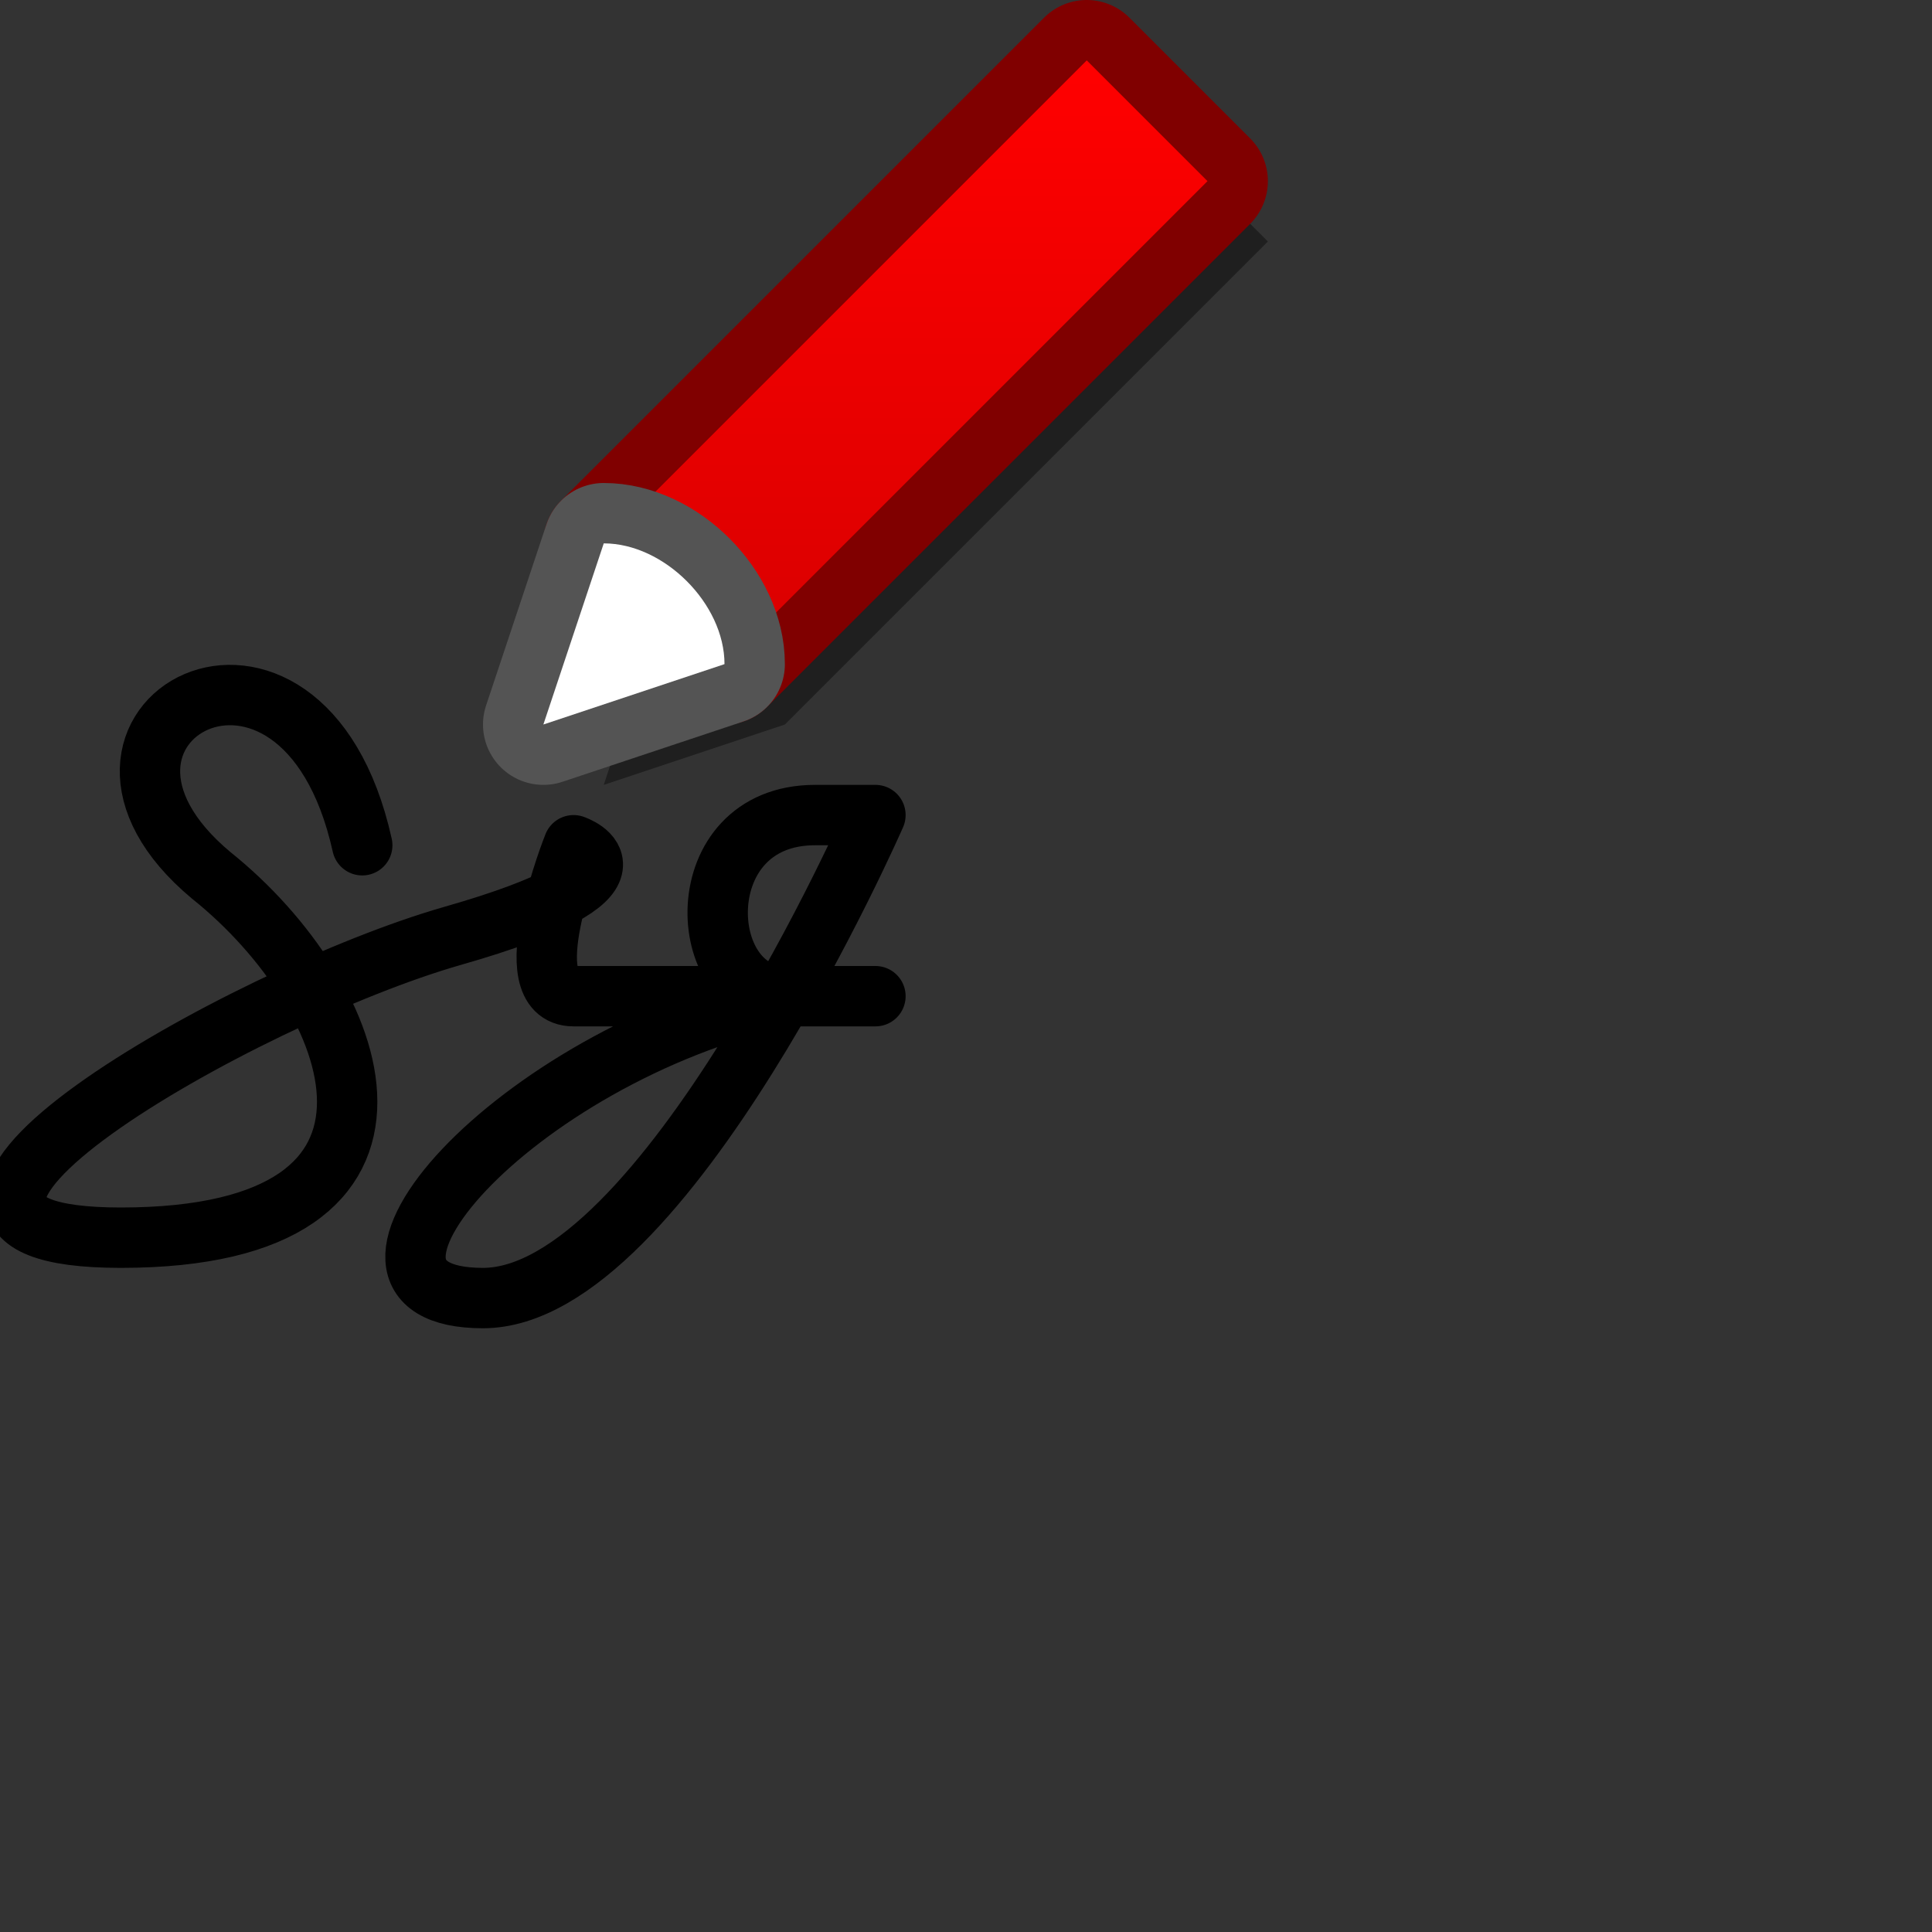 <?xml version="1.0" encoding="UTF-8" standalone="yes"?>
<svg version="1.1" width="64" height="64" color-interpolation="linearRGB"
     xmlns:svg="http://www.w3.org/2000/svg" xmlns="http://www.w3.org/2000/svg">
 <rect width="100%" height="100%" fill="#333333" stroke="none"/>
 <g>
  <path style="fill:none; stroke:#000000; stroke-width:2; stroke-linecap:round; stroke-linejoin:round"
        d="M12 28C10 19 1 24 7 29C12 33 15 41 4 41C-6 41 8 33 15 31C22 29 19 28 19 28C19 28 17 33 19 33H26C23 33 22.75 27 27 27H29C29 27 22 43 16 43C10 43 17 35 26 33H29"
  />
  <path style="fill:#000000"
        d="M20 18C22 18 24 20 24 22L18 24L20 18z"
  />
  <path style="fill:#000000; fill-opacity:0.4"
        d="M20 18L36 2L40 6L24 22C24 20 22 18 20 18z
           M20 18C22 18 24 20 24 22L18 24L20 18z"
        transform="matrix(1,0,0,1,2,2)"
  />
  <path style="fill:none; stroke:#800000; stroke-width:4; stroke-linecap:round; stroke-linejoin:round"
        d="M20 18L36 2L40 6L24 22C24 20 22 18 20 18z"
  />
  <linearGradient id="gradient0" gradientUnits="userSpaceOnUse" x1="129" y1="1.99" x2="129" y2="22">
   <stop offset="0" stop-color="#ff0000"/>
   <stop offset="1" stop-color="#d90000"/>
  </linearGradient>
  <path style="fill:url(#gradient0)"
        d="M20 18L36 2L40 6L24 22C24 20 22 18 20 18z"
  />
  <path style="fill:none; stroke:#545454; stroke-width:4; stroke-linecap:round; stroke-linejoin:round"
        d="M20 18C22 18 24 20 24 22L18 24L20 18z"
  />
  <linearGradient id="gradient1" gradientUnits="userSpaceOnUse" x1="18" y1="16.68" x2="25.31" y2="24">
   <stop offset="1" stop-color="#ffffff"/>
   <stop offset="0" stop-color="#010101"/>
  </linearGradient>
  <path style="fill:url(#gradient1)"
        d="M20 18C22 18 24 20 24 22L18 24L20 18z"
  />
 </g>
</svg>

